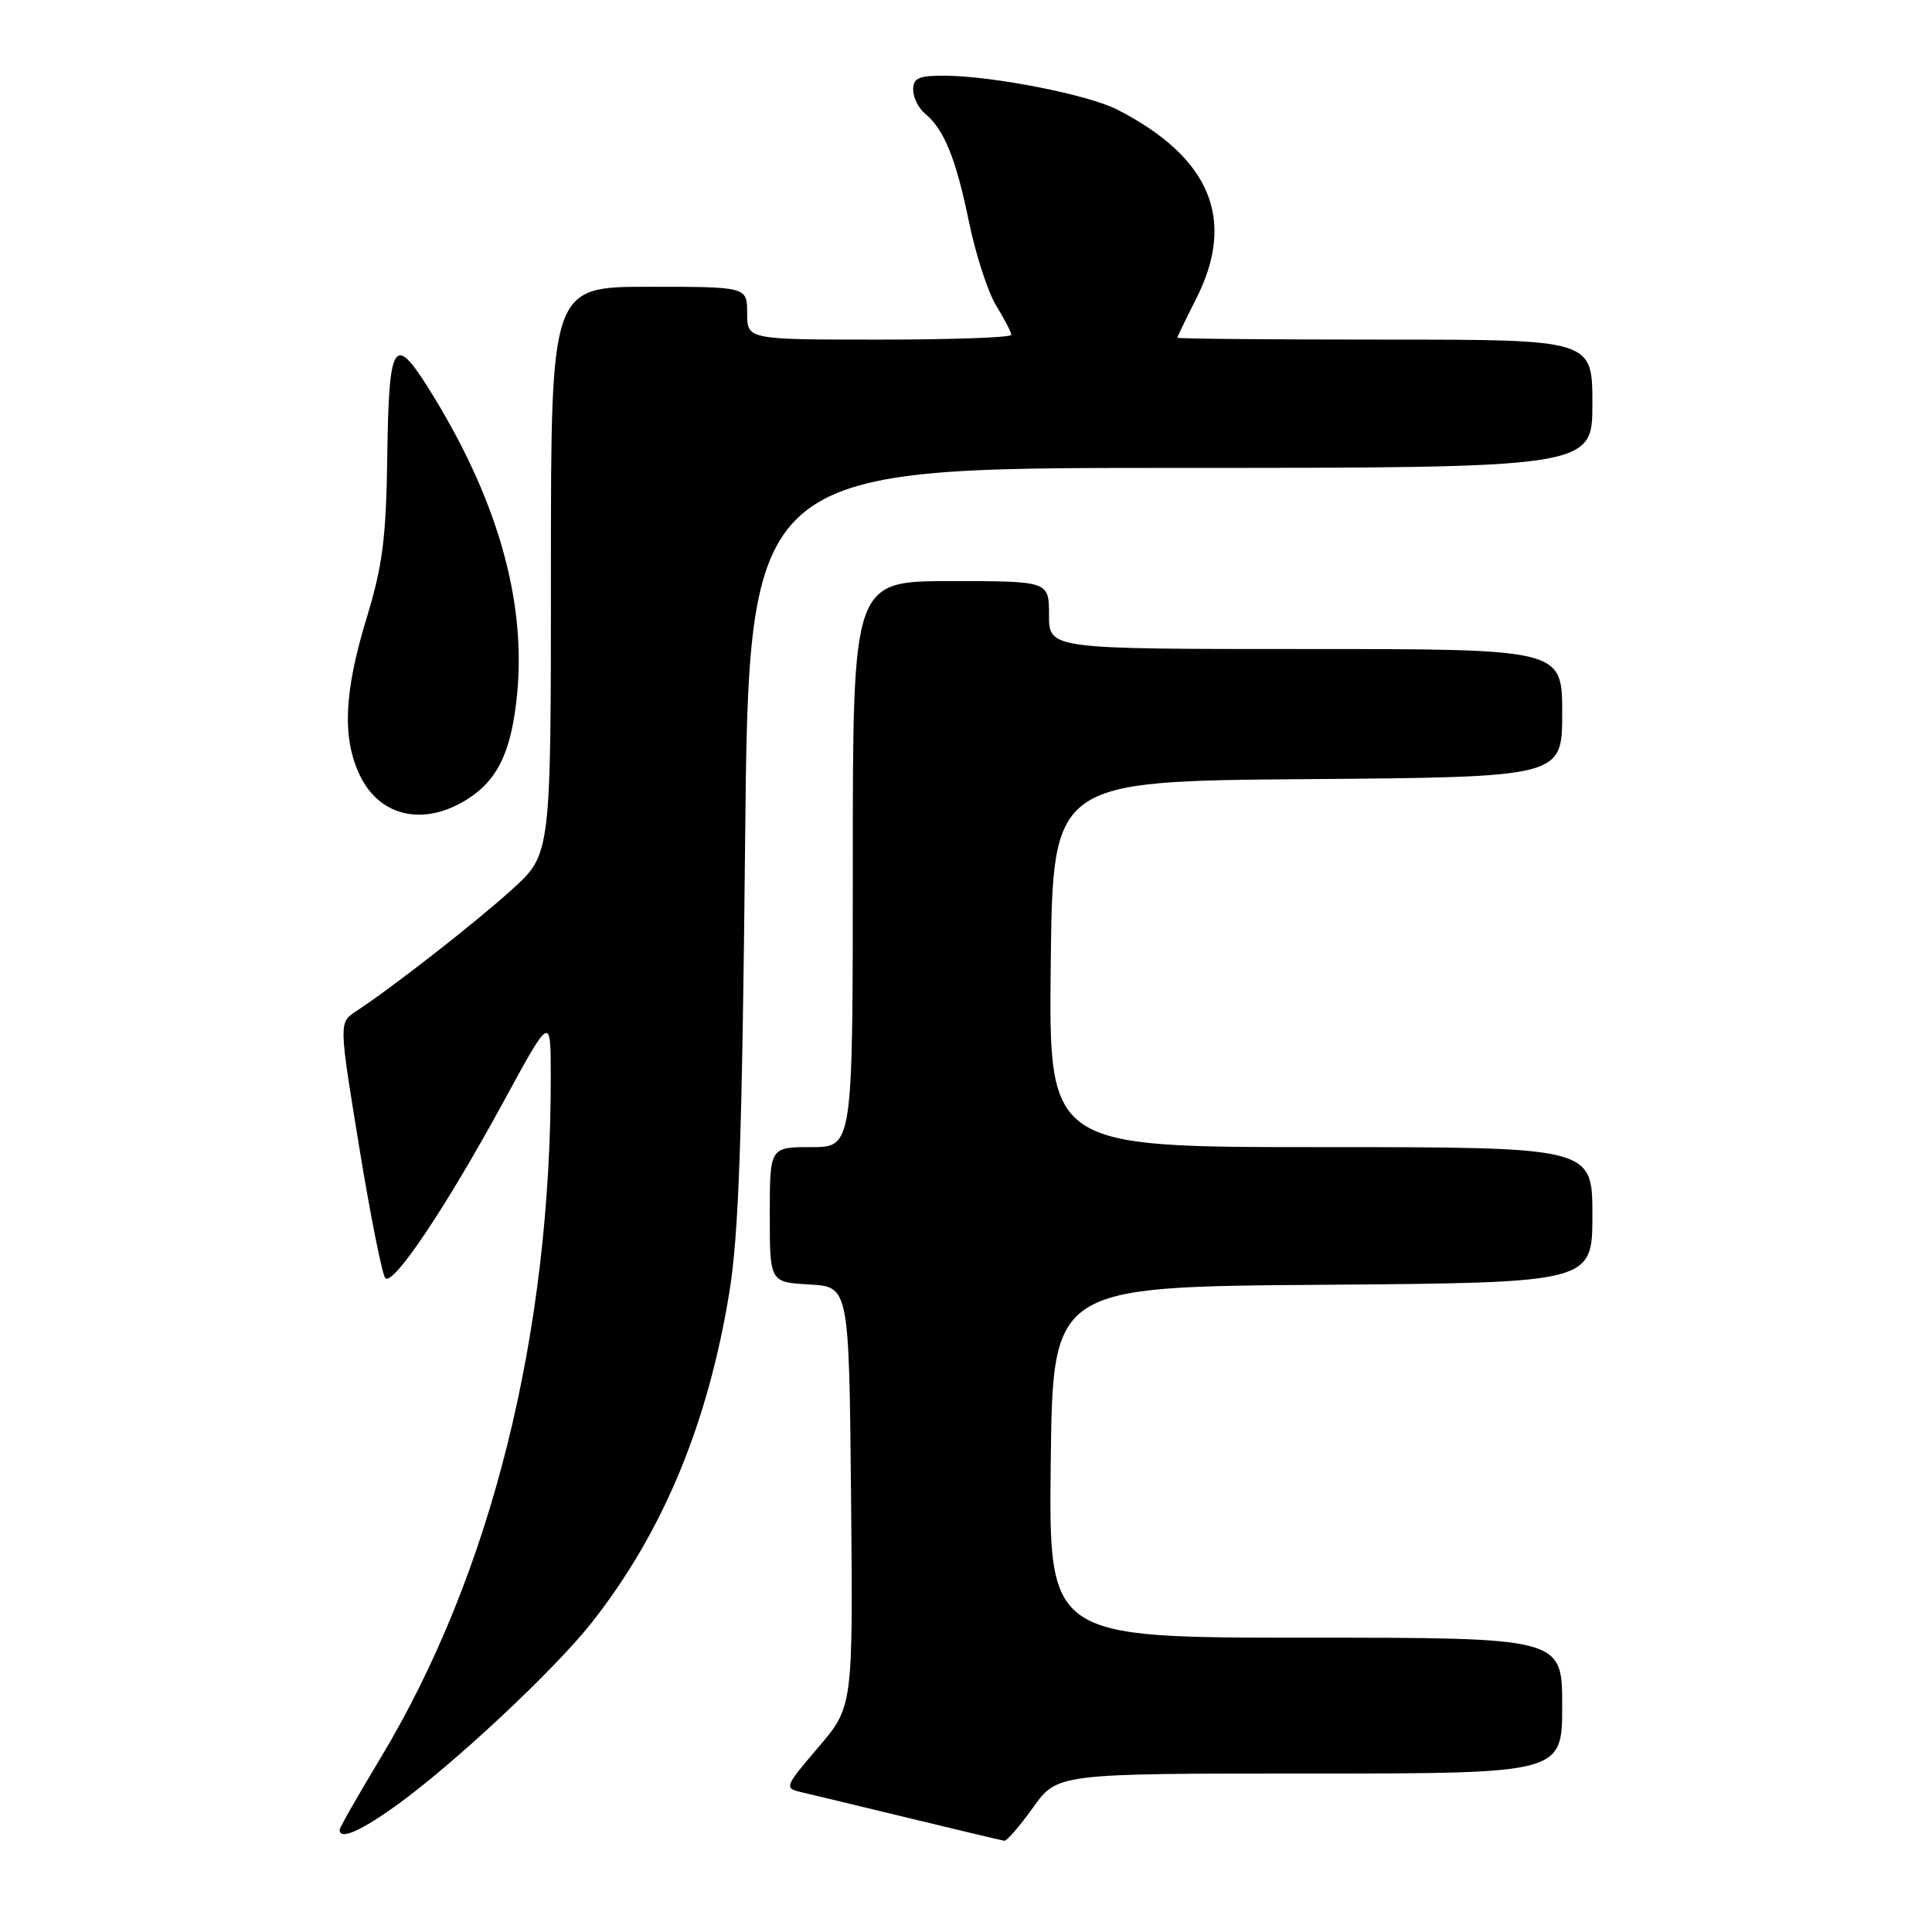 <?xml version="1.0" encoding="UTF-8" standalone="no"?>
<!DOCTYPE svg PUBLIC "-//W3C//DTD SVG 1.1//EN" "http://www.w3.org/Graphics/SVG/1.1/DTD/svg11.dtd" >
<svg xmlns="http://www.w3.org/2000/svg" xmlns:xlink="http://www.w3.org/1999/xlink" version="1.1" viewBox="0 0 256 256">
 <g >
 <path fill="currentColor"
d=" M 136.89 239.50 C 140.12 235.00 140.12 235.00 173.56 235.00 C 207.00 235.00 207.00 235.00 207.00 226.00 C 207.00 217.00 207.00 217.00 172.98 217.00 C 138.96 217.00 138.96 217.00 139.23 193.75 C 139.50 170.50 139.50 170.50 175.25 170.24 C 211.00 169.97 211.00 169.97 211.00 160.99 C 211.00 152.00 211.00 152.00 174.98 152.00 C 138.96 152.00 138.96 152.00 139.23 127.75 C 139.50 103.50 139.50 103.50 173.25 103.24 C 207.00 102.97 207.00 102.97 207.00 94.49 C 207.00 86.00 207.00 86.00 173.00 86.00 C 139.00 86.00 139.00 86.00 139.00 81.50 C 139.00 77.00 139.00 77.00 126.00 77.00 C 113.00 77.00 113.00 77.00 113.00 114.50 C 113.00 152.00 113.00 152.00 107.50 152.00 C 102.00 152.00 102.00 152.00 102.00 160.95 C 102.00 169.90 102.00 169.90 107.25 170.20 C 112.50 170.50 112.50 170.50 112.77 198.32 C 113.03 226.14 113.03 226.14 108.43 231.53 C 103.96 236.77 103.89 236.93 106.16 237.47 C 107.45 237.77 113.90 239.32 120.50 240.92 C 127.10 242.52 132.76 243.87 133.08 243.91 C 133.40 243.96 135.12 241.97 136.89 239.50 Z  M 52.38 239.33 C 60.03 233.85 73.51 221.24 78.45 214.95 C 87.83 203.02 93.79 188.72 96.64 171.25 C 97.89 163.62 98.34 150.67 98.73 111.75 C 99.22 62.00 99.22 62.00 155.11 62.00 C 211.00 62.00 211.00 62.00 211.00 53.50 C 211.00 45.00 211.00 45.00 183.50 45.00 C 168.38 45.00 156.00 44.89 156.00 44.75 C 156.01 44.61 157.13 42.29 158.50 39.58 C 163.82 29.10 160.40 20.88 148.08 14.54 C 144.24 12.56 131.71 10.09 125.25 10.03 C 121.75 10.01 121.00 10.33 121.00 11.88 C 121.00 12.91 121.70 14.34 122.57 15.05 C 125.11 17.16 126.67 21.01 128.39 29.39 C 129.29 33.74 130.91 38.74 132.01 40.51 C 133.10 42.29 134.00 44.02 134.00 44.37 C 134.00 44.72 126.12 45.00 116.50 45.00 C 99.00 45.00 99.00 45.00 99.00 41.50 C 99.00 38.00 99.00 38.00 86.00 38.00 C 73.00 38.00 73.00 38.00 73.00 75.60 C 73.00 113.19 73.00 113.19 67.86 117.85 C 62.98 122.27 52.09 130.77 47.18 134.00 C 44.90 135.50 44.90 135.50 47.60 152.00 C 49.08 161.07 50.64 168.88 51.05 169.35 C 52.05 170.49 59.07 160.03 66.71 146.00 C 72.97 134.50 72.97 134.50 72.98 142.50 C 73.03 176.82 65.08 208.63 50.38 233.02 C 47.42 237.93 45.00 242.18 45.00 242.47 C 45.00 243.83 47.70 242.68 52.38 239.33 Z  M 61.70 106.04 C 65.94 103.46 67.79 99.62 68.53 91.88 C 69.73 79.30 65.73 65.62 56.64 51.23 C 52.22 44.22 51.52 45.40 51.32 60.25 C 51.17 71.29 50.71 74.91 48.57 81.93 C 45.59 91.69 45.32 97.77 47.66 102.69 C 50.25 108.15 55.99 109.52 61.70 106.04 Z "/>
</g>
</svg>